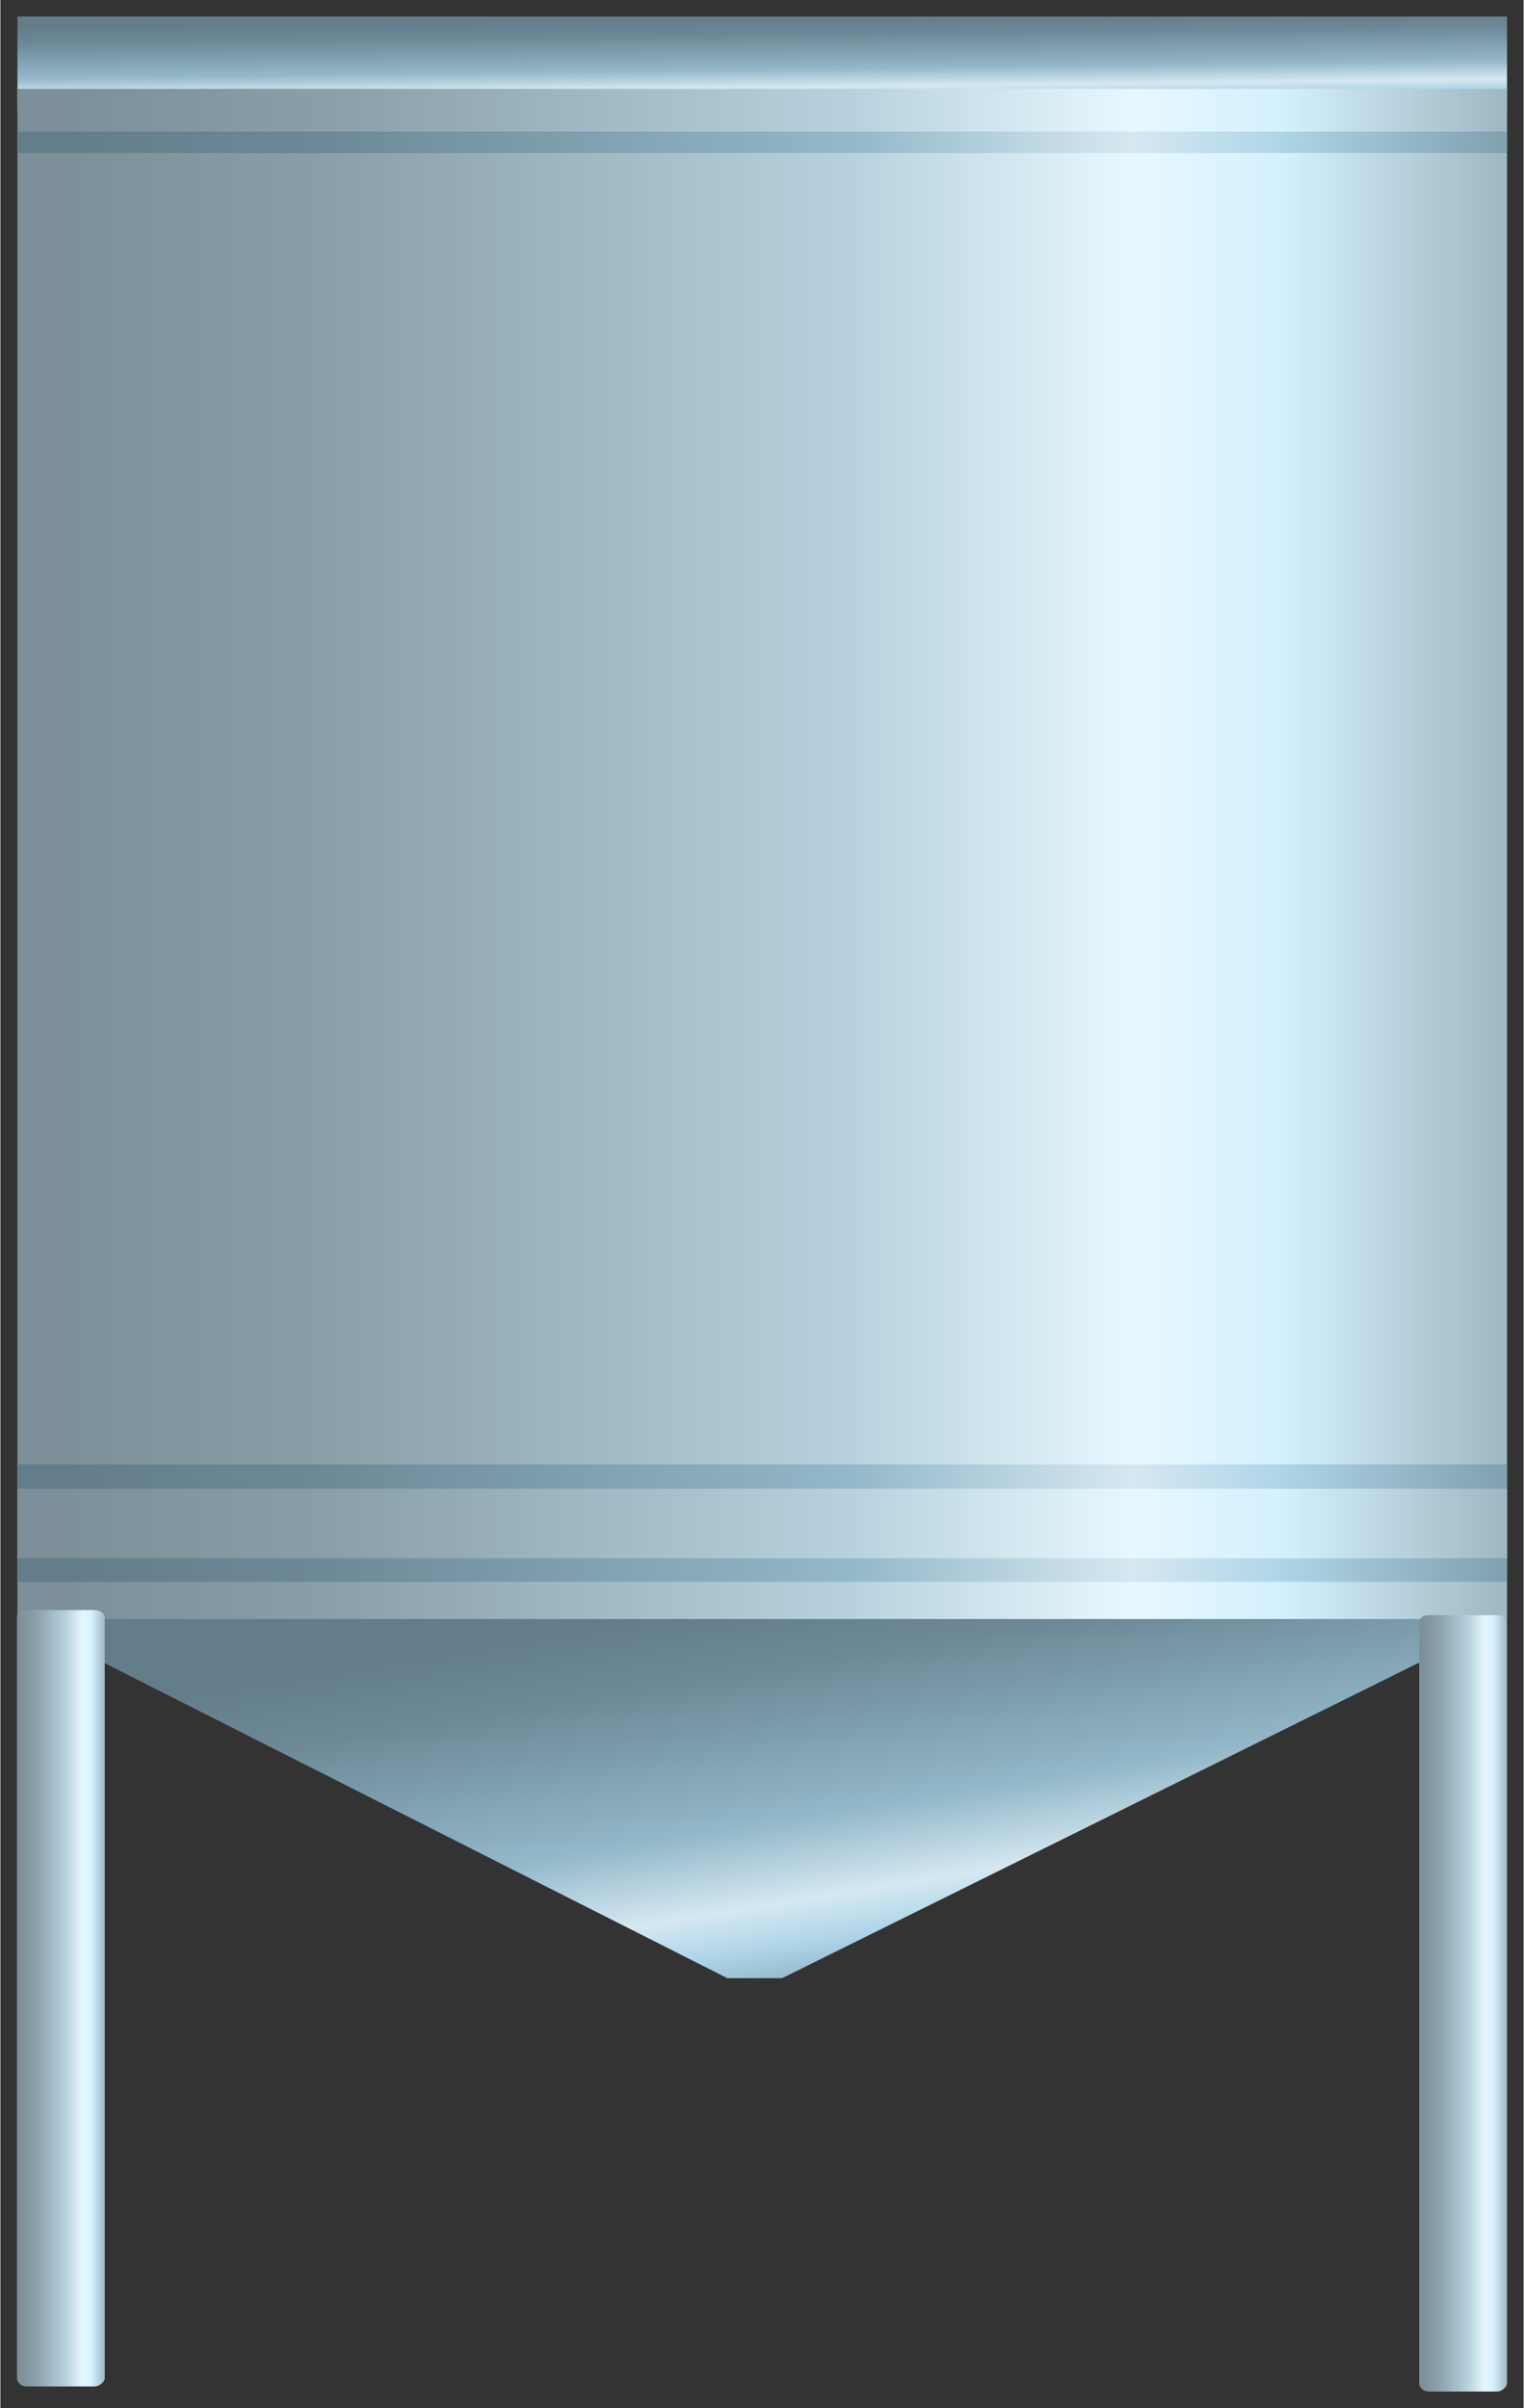 <?xml version="1.0" encoding="UTF-8" standalone="no"?>
<!DOCTYPE svg PUBLIC "-//W3C//DTD SVG 1.1//EN" "http://www.w3.org/Graphics/SVG/1.1/DTD/svg11.dtd">
<!-- 由 Microsoft Visio, SVG Export 生成 化学83.svg 页-1 -->
<svg xmlns="http://www.w3.org/2000/svg" xmlns:xlink="http://www.w3.org/1999/xlink" xmlns:ev="http://www.w3.org/2001/xml-events"
		xmlns:v="http://schemas.microsoft.com/visio/2003/SVGExtensions/" width="0.959in" height="1.515in"
		viewBox="0 0 69.022 109.095" xml:space="preserve" color-interpolation-filters="sRGB" class="st5">
	<rect x="0" y="0" width="69.022" height="109.095" fill="#333333" stroke="none"/>
	<v:documentProperties v:langID="2052" v:metric="true" v:viewMarkup="false"/>

	<style type="text/css">
	<![CDATA[
		.st1 {fill:url(#grad0-5);stroke:none;stroke-linecap:butt;stroke-width:0.75}
		.st2 {fill:url(#grad0-9);stroke:none;stroke-linecap:butt;stroke-width:0.75}
		.st3 {fill:url(#grad0-13);stroke:none;stroke-linecap:butt;stroke-width:0.75}
		.st4 {fill:url(#grad0-17);stroke:none;stroke-linecap:butt;stroke-width:0.75}
		.st5 {fill:none;fill-rule:evenodd;font-size:12px;overflow:visible;stroke-linecap:square;stroke-miterlimit:3}
	]]>
	</style>

	<defs id="Patterns_And_Gradients">
		<linearGradient id="grad0-5" x1="0" y1="0" x2="1" y2="0" gradientTransform="rotate(-99.821 0.5 0.5)">
			<stop offset="0" stop-color="#80a1b0" stop-opacity="1"/>
			<stop offset="0.15" stop-color="#afd5e8" stop-opacity="1"/>
			<stop offset="0.25" stop-color="#d5e8f2" stop-opacity="1"/>
			<stop offset="0.44" stop-color="#93b8c9" stop-opacity="1"/>
			<stop offset="0.6" stop-color="#82a3b3" stop-opacity="1"/>
			<stop offset="0.8" stop-color="#6d8997" stop-opacity="1"/>
			<stop offset="0.97" stop-color="#637d8a" stop-opacity="1"/>
		</linearGradient>
		<linearGradient id="grad0-9" x1="0" y1="0" x2="1" y2="0" gradientTransform="rotate(-180 0.5 0.5)">
			<stop offset="0" stop-color="#a0b8c3" stop-opacity="1"/>
			<stop offset="0.15" stop-color="#d4f1fe" stop-opacity="1"/>
			<stop offset="0.25" stop-color="#e7f7fe" stop-opacity="1"/>
			<stop offset="0.44" stop-color="#b7d2de" stop-opacity="1"/>
			<stop offset="0.6" stop-color="#a2bbc6" stop-opacity="1"/>
			<stop offset="0.8" stop-color="#899ea7" stop-opacity="1"/>
			<stop offset="0.97" stop-color="#7d9099" stop-opacity="1"/>
		</linearGradient>
		<linearGradient id="grad0-13" x1="0" y1="0" x2="1" y2="0" gradientTransform="rotate(-122.943 0.5 0.5)">
			<stop offset="0" stop-color="#80a1b0" stop-opacity="1"/>
			<stop offset="0.15" stop-color="#afd5e8" stop-opacity="1"/>
			<stop offset="0.25" stop-color="#d5e8f2" stop-opacity="1"/>
			<stop offset="0.44" stop-color="#93b8c9" stop-opacity="1"/>
			<stop offset="0.6" stop-color="#82a3b3" stop-opacity="1"/>
			<stop offset="0.8" stop-color="#6d8997" stop-opacity="1"/>
			<stop offset="0.97" stop-color="#637d8a" stop-opacity="1"/>
		</linearGradient>
		<linearGradient id="grad0-17" x1="0" y1="0" x2="1" y2="0" gradientTransform="rotate(-180 0.5 0.5)">
			<stop offset="0" stop-color="#80a1b0" stop-opacity="1"/>
			<stop offset="0.15" stop-color="#afd5e8" stop-opacity="1"/>
			<stop offset="0.25" stop-color="#d5e8f2" stop-opacity="1"/>
			<stop offset="0.44" stop-color="#93b8c9" stop-opacity="1"/>
			<stop offset="0.6" stop-color="#82a3b3" stop-opacity="1"/>
			<stop offset="0.8" stop-color="#6d8997" stop-opacity="1"/>
			<stop offset="0.97" stop-color="#637d8a" stop-opacity="1"/>
		</linearGradient>
	</defs>
	<g v:mID="0" v:index="1" v:groupContext="foregroundPage">
		<title>页-1</title>
		<v:pageProperties v:drawingScale="0.0393701" v:pageScale="0.0393701" v:drawingUnits="24" v:shadowOffsetX="8.50394"
				v:shadowOffsetY="-8.50394"/>
		<g id="group3985-1" transform="translate(0.75,-0.75)" v:mID="3985" v:groupContext="group">
			<title>稳定剂</title>
			<g id="shape3986-2" v:mID="3986" v:groupContext="shape" transform="translate(0.022,-103.32)">
				<title>shape1</title>
				<path d="M67.5 104.82 L67.5 109.09 L0 109.09 L0 104.82 L67.5 104.82 Z" class="st1"/>
			</g>
			<g id="shape3987-6" v:mID="3987" v:groupContext="shape" transform="translate(0.022,-34.943)">
				<title>shape2</title>
				<path d="M0 39.72 L67.5 39.72 L67.5 109.09 L0 109.09 L0 39.72 Z" class="st2"/>
			</g>
			<g id="shape3988-10" v:mID="3988" v:groupContext="shape" transform="translate(0.022,-18.727)">
				<title>shape3</title>
				<path d="M0 92.82 L67.5 92.82 L34.65 109.09 L32.17 109.09 L0 92.82 Z" class="st3"/>
			</g>
			<g id="shape3989-14" v:mID="3989" v:groupContext="shape" transform="translate(0.022,-101.407)">
				<title>shape4</title>
				<path d="M0 108.12 L67.5 108.12 L67.5 109.09 L0 109.09 L0 108.12 Z" class="st4"/>
			</g>
			<g id="shape3990-18" v:mID="3990" v:groupContext="shape" transform="translate(0.022,-36.682)">
				<title>shape5</title>
				<path d="M0 103.77 L67.5 103.77 L67.5 109.09 L0 109.09 L0 103.77 Z" class="st4"/>
			</g>
			<g id="shape3991-21" v:mID="3991" v:groupContext="shape" transform="translate(0.022,-37.748)">
				<title>shape6</title>
				<path d="M0 105.94 L67.5 105.94 L67.5 109.09 L0 109.09 L0 105.94 Z" class="st2"/>
			</g>
			<g id="shape3992-24" v:mID="3992" v:groupContext="shape" transform="translate(63.54,5.68434E-14)">
				<title>shape7</title>
				<path d="M0.45 73.92 L3.53 73.92 C3.75 73.92 3.98 74.07 3.98 74.22 L3.98 108.72 C3.98 108.87 3.75 109.09 3.53 109.09
							 L0.45 109.09 C0.15 109.09 0 108.87 0 108.72 L0 74.22 C0 74.07 0.15 73.92 0.45 73.92 Z" class="st2"/>
			</g>
			<g id="shape3993-27" v:mID="3993" v:groupContext="shape" transform="translate(-2.59792E-14,-0.233)">
				<title>shape8</title>
				<path d="M0.45 73.92 L3.53 73.92 C3.75 73.92 3.98 74.07 3.98 74.22 L3.98 108.72 C3.98 108.87 3.75 109.09 3.53 109.09
							 L0.45 109.09 C0.15 109.09 0 108.87 0 108.72 L0 74.22 C0 74.07 0.15 73.92 0.45 73.92 Z" class="st2"/>
			</g>
		</g>
	</g>
</svg>
